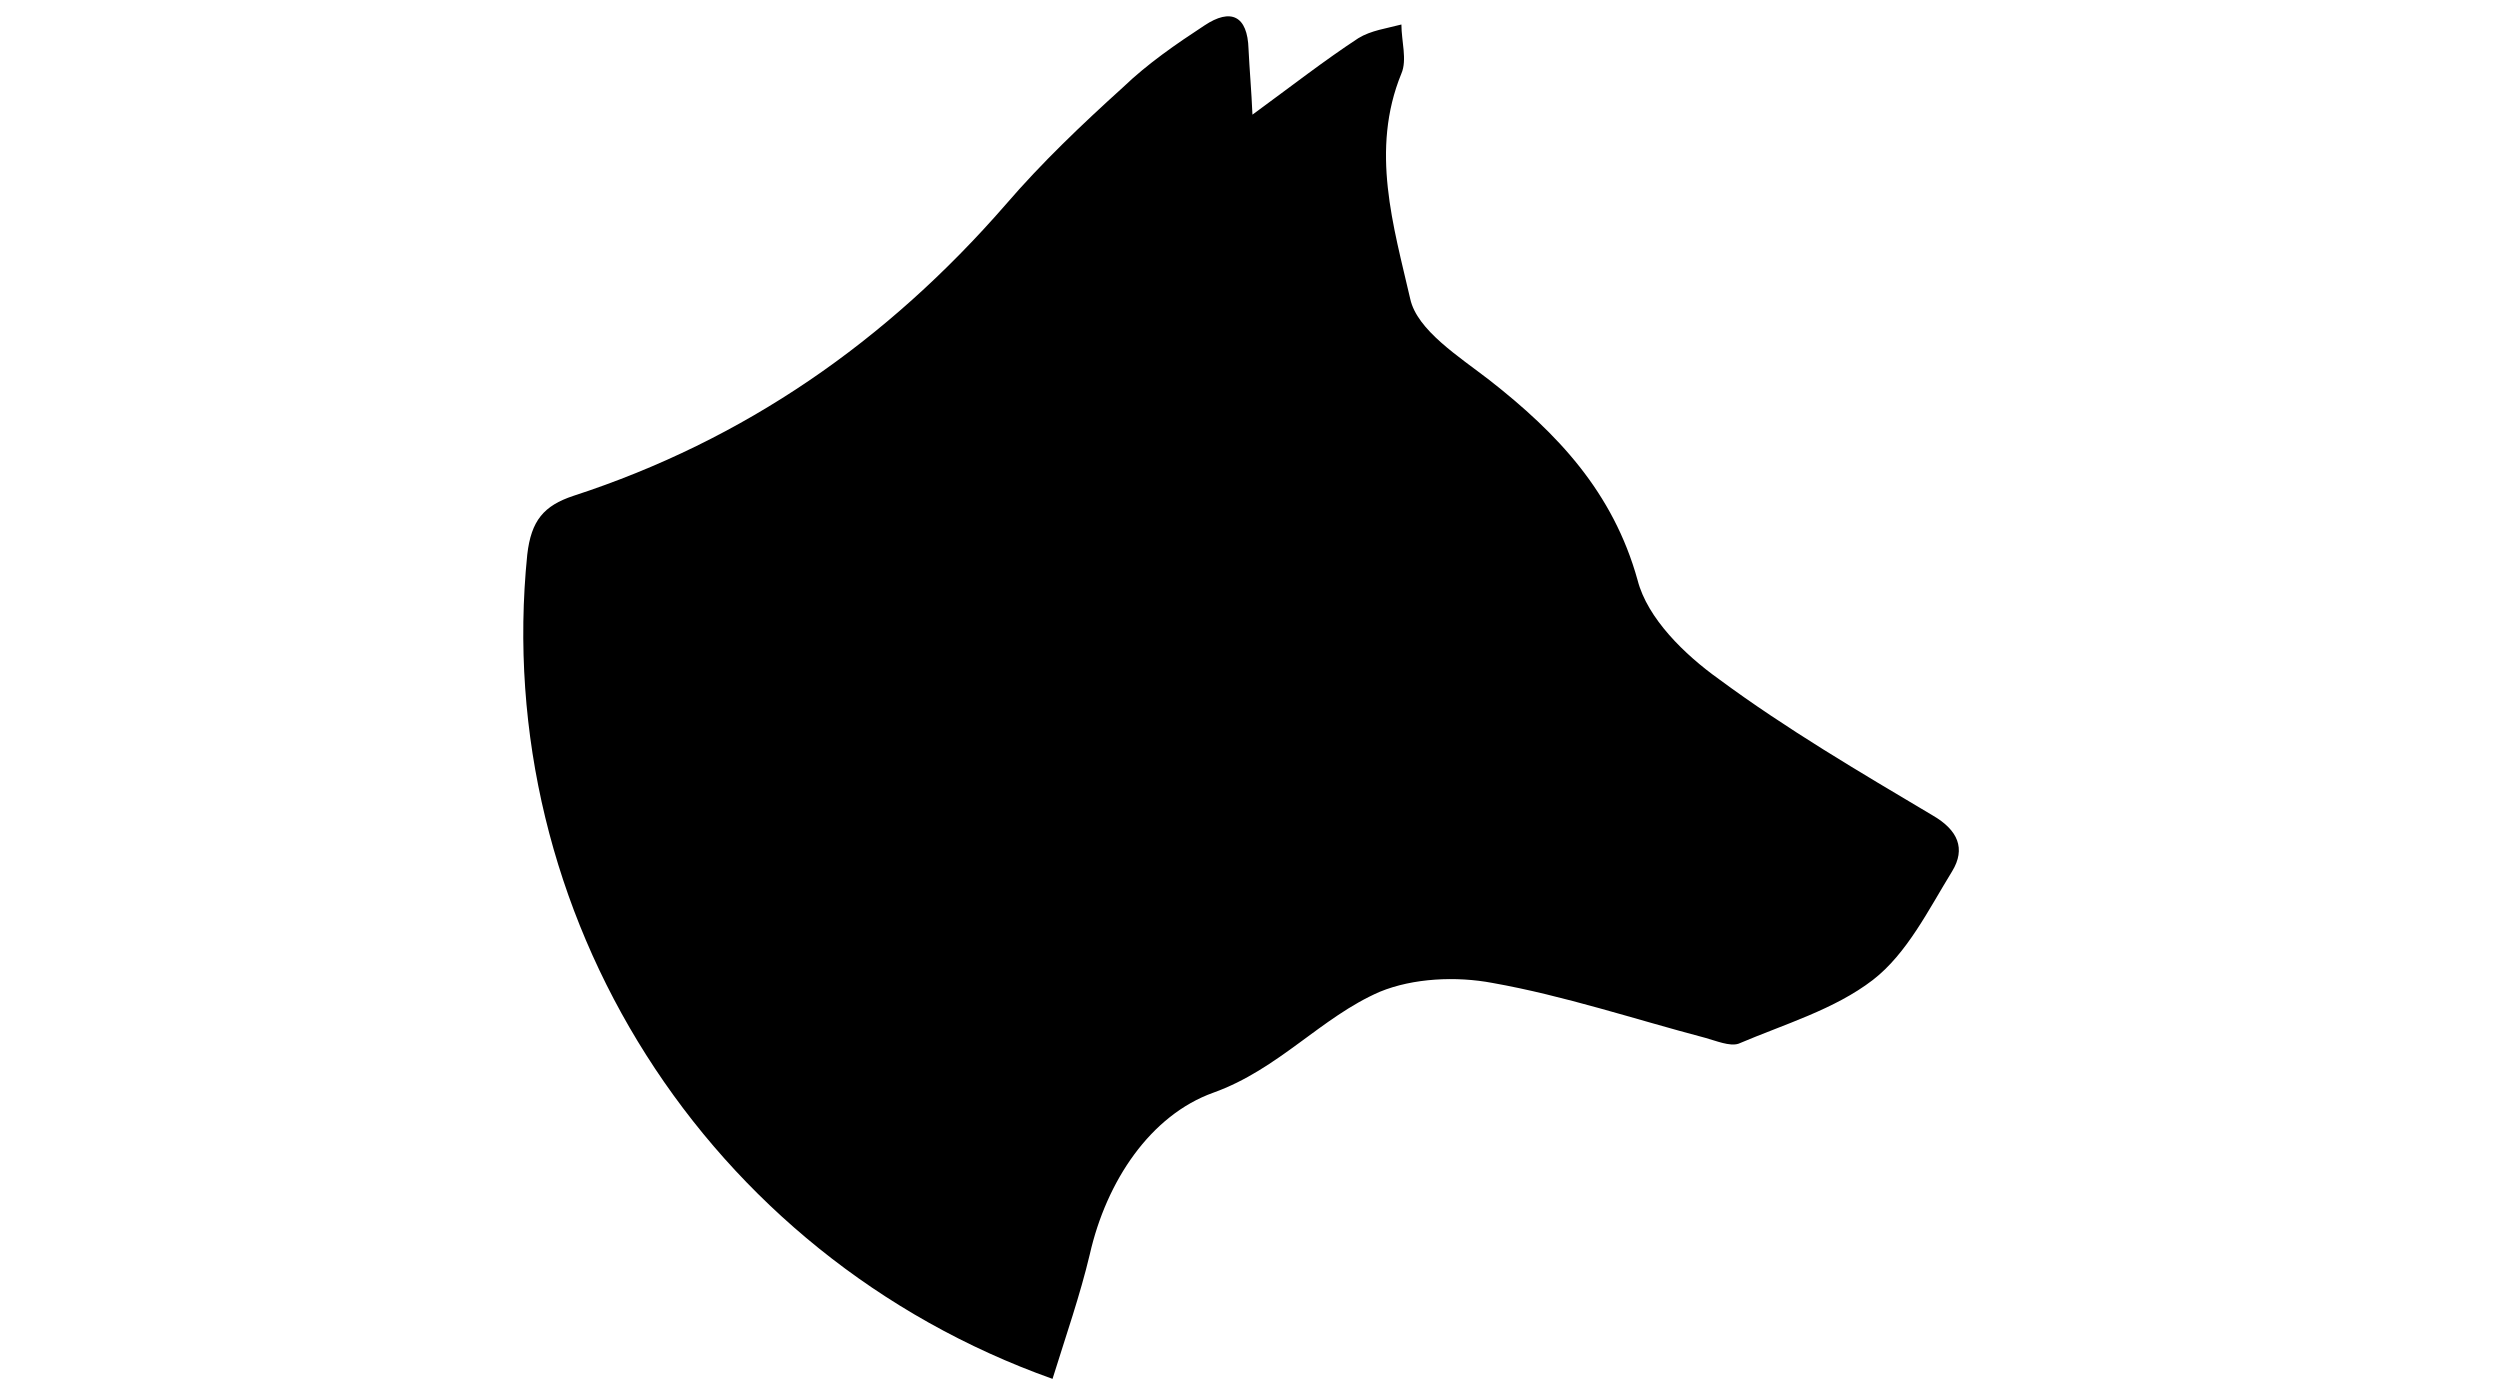 <?xml version="1.0" encoding="utf-8"?>
<!-- Generator: Adobe Illustrator 18.0.0, SVG Export Plug-In . SVG Version: 6.00 Build 0)  -->
<!DOCTYPE svg PUBLIC "-//W3C//DTD SVG 1.1//EN" "http://www.w3.org/Graphics/SVG/1.1/DTD/svg11.dtd">
<svg version="1.1" id="Capa_1" xmlns="http://www.w3.org/2000/svg" xmlns:xlink="http://www.w3.org/1999/xlink" x="0px" y="0px"
	 viewBox="0 0 255.1 141.7" enable-background="new 0 0 255.1 141.7" xml:space="preserve">
<path d="M107.4,140.7c1.4-4.5,2.8-8.5,3.8-12.7c1.7-7.5,6.2-14.2,12.6-16.5c6.7-2.4,11-7.7,17-10.3c3.4-1.4,7.8-1.6,11.5-0.9
	c7.3,1.3,14.5,3.7,21.7,5.6c1.1,0.3,2.5,0.9,3.4,0.6c4.7-2,9.8-3.5,13.7-6.5c3.5-2.7,5.7-7.2,8.1-11.1c1.4-2.3,0.6-4.2-2-5.7
	c-7.4-4.4-14.9-8.8-21.8-13.9c-3.5-2.5-7.3-6.2-8.3-10.1c-2.5-9-8.2-15-15.1-20.4c-3.1-2.4-7.4-5.1-8.1-8.3
	c-1.7-7.4-4.1-15.2-0.9-23c0.6-1.4,0-3.3,0-5c-1.5,0.4-3.1,0.6-4.4,1.4c-3.5,2.3-6.7,4.8-10.8,7.8c-0.1-2.4-0.3-4.6-0.4-6.7
	c-0.1-3.4-1.8-4.2-4.5-2.4c-2.9,1.9-5.8,3.9-8.3,6.3c-4.2,3.8-8.3,7.7-12,12C90.5,34.8,76,44.9,58.5,50.6c-3,1-4.3,2.5-4.7,6
	C50.1,93.2,72,128.1,107.4,140.7z"/>
</svg>
